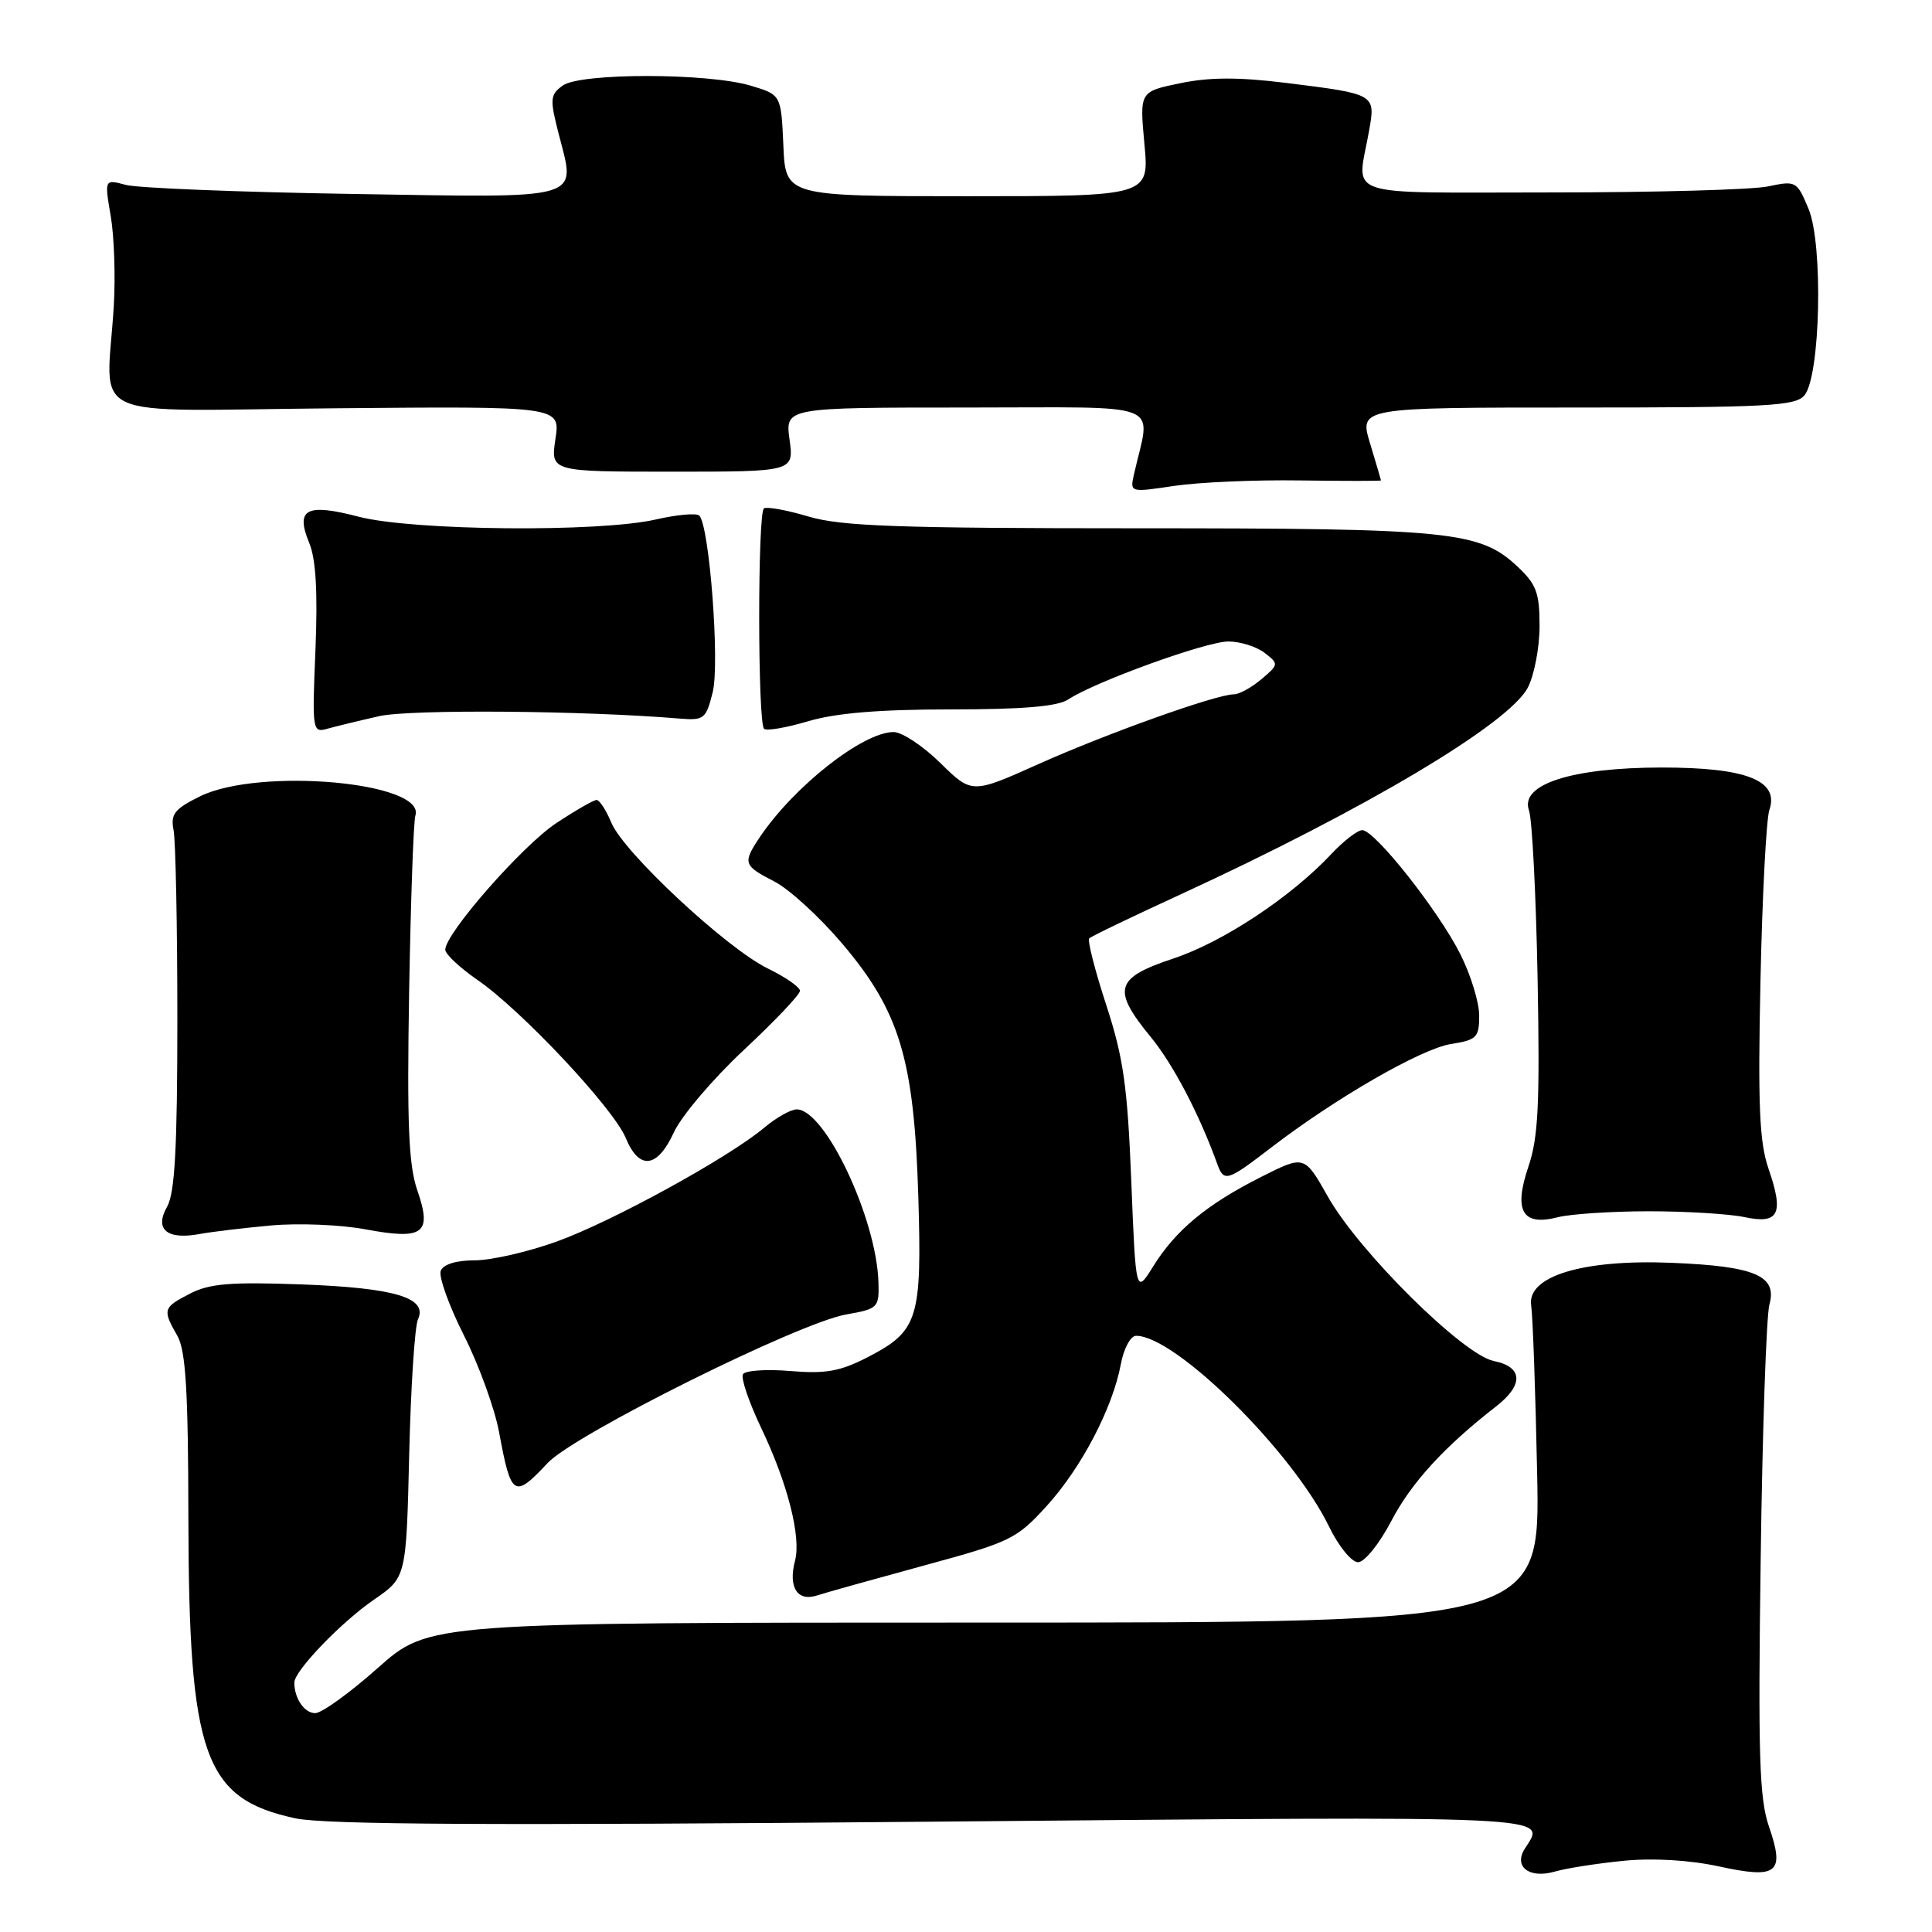 <?xml version="1.0" encoding="UTF-8" standalone="no"?>
<!DOCTYPE svg PUBLIC "-//W3C//DTD SVG 1.1//EN" "http://www.w3.org/Graphics/SVG/1.1/DTD/svg11.dtd" >
<svg xmlns="http://www.w3.org/2000/svg" xmlns:xlink="http://www.w3.org/1999/xlink" version="1.1" viewBox="0 0 256 256">
 <g >
 <path fill="currentColor"
d=" M 215.20 246.56 C 219.08 246.18 223.90 246.47 227.77 247.31 C 235.54 249.00 236.53 248.21 234.39 242.01 C 233.12 238.33 232.94 232.50 233.30 206.55 C 233.53 189.47 234.05 174.30 234.46 172.84 C 235.51 169.04 232.55 167.78 221.53 167.33 C 209.72 166.84 202.28 169.11 202.89 173.00 C 203.10 174.38 203.46 184.39 203.68 195.25 C 204.08 215.00 204.08 215.00 130.46 215.00 C 56.83 215.00 56.83 215.00 50.08 221.00 C 46.37 224.30 42.63 227.00 41.77 227.00 C 40.33 227.00 39.00 225.05 39.00 222.95 C 39.00 221.40 45.17 214.98 49.57 211.95 C 53.83 209.02 53.83 209.02 54.22 192.76 C 54.43 183.82 54.96 175.75 55.38 174.83 C 56.71 171.96 52.36 170.65 39.93 170.19 C 30.54 169.85 27.75 170.08 25.18 171.41 C 21.59 173.26 21.51 173.53 23.50 177.00 C 24.61 178.95 24.94 184.25 24.96 201.04 C 25.02 232.69 27.02 238.34 39.15 240.94 C 43.07 241.78 65.54 241.90 123.75 241.38 C 207.80 240.64 204.87 240.50 202.04 244.97 C 200.53 247.35 202.64 248.96 206.00 248.00 C 207.59 247.54 211.73 246.90 215.20 246.56 Z  M 122.50 207.42 C 133.89 204.33 134.71 203.93 138.69 199.55 C 143.30 194.48 147.43 186.58 148.52 180.75 C 148.91 178.66 149.81 177.00 150.54 177.00 C 155.77 177.00 171.27 192.33 176.11 202.29 C 177.38 204.90 179.09 207.00 179.95 207.00 C 180.81 207.00 182.77 204.57 184.36 201.53 C 187.00 196.47 191.39 191.68 198.25 186.35 C 201.93 183.49 201.80 181.11 197.93 180.34 C 193.86 179.52 180.07 165.86 175.95 158.56 C 172.84 153.05 172.84 153.05 167.07 155.97 C 159.91 159.58 155.79 163.00 152.81 167.79 C 150.50 171.50 150.50 171.50 149.90 156.50 C 149.40 143.94 148.86 140.14 146.58 133.16 C 145.08 128.57 144.07 124.60 144.33 124.34 C 144.59 124.07 149.98 121.48 156.31 118.57 C 180.90 107.25 199.96 95.90 202.45 91.10 C 203.30 89.45 204.00 85.78 204.00 82.95 C 204.00 78.53 203.58 77.41 201.03 75.03 C 196.06 70.39 192.18 70.00 150.74 70.00 C 119.04 70.00 111.46 69.73 107.16 68.45 C 104.30 67.60 101.63 67.11 101.23 67.36 C 100.38 67.88 100.39 95.73 101.24 96.57 C 101.55 96.88 104.18 96.43 107.08 95.57 C 110.75 94.48 116.52 94.00 125.96 94.00 C 135.52 94.00 140.14 93.61 141.53 92.69 C 145.04 90.35 159.82 85.00 162.76 85.00 C 164.33 85.00 166.49 85.68 167.56 86.50 C 169.46 87.97 169.46 88.04 167.14 90.00 C 165.84 91.10 164.20 92.00 163.50 92.00 C 161.19 92.00 146.65 97.19 137.64 101.23 C 128.78 105.20 128.78 105.20 124.60 101.10 C 122.31 98.85 119.52 97.00 118.41 97.00 C 114.34 97.00 105.18 104.21 100.65 110.97 C 98.39 114.36 98.50 114.69 102.60 116.80 C 104.58 117.81 108.64 121.54 111.63 125.07 C 119.22 134.04 121.12 140.35 121.68 158.50 C 122.17 174.78 121.67 176.37 115.00 179.82 C 111.34 181.71 109.43 182.06 104.75 181.67 C 101.59 181.40 98.75 181.59 98.45 182.09 C 98.14 182.58 99.24 185.82 100.89 189.27 C 104.36 196.54 106.17 203.64 105.35 206.78 C 104.42 210.31 105.64 212.25 108.25 211.41 C 109.49 211.01 115.90 209.22 122.50 207.42 Z  M 72.56 193.86 C 76.12 190.06 105.84 175.27 112.14 174.17 C 116.32 173.44 116.50 173.27 116.40 169.95 C 116.16 161.47 109.33 147.00 105.57 147.00 C 104.79 147.00 102.87 148.08 101.31 149.39 C 96.59 153.37 81.10 161.87 73.77 164.51 C 69.98 165.88 65.09 167.00 62.91 167.00 C 60.44 167.00 58.74 167.53 58.40 168.39 C 58.11 169.16 59.49 173.02 61.48 176.96 C 63.47 180.91 65.57 186.69 66.14 189.82 C 67.72 198.35 68.12 198.61 72.56 193.86 Z  M 35.92 162.38 C 39.54 162.05 45.16 162.28 48.40 162.89 C 56.14 164.33 57.28 163.48 55.30 157.73 C 54.14 154.39 53.92 148.92 54.21 131.50 C 54.42 119.40 54.79 108.86 55.04 108.07 C 56.46 103.63 34.34 101.66 26.50 105.52 C 23.10 107.20 22.58 107.88 23.00 110.00 C 23.27 111.38 23.50 122.62 23.50 135.00 C 23.50 152.08 23.17 158.07 22.15 159.88 C 20.43 162.89 22.10 164.31 26.42 163.52 C 28.02 163.22 32.30 162.71 35.92 162.38 Z  M 218.50 160.50 C 223.45 160.50 229.14 160.85 231.13 161.27 C 235.71 162.25 236.41 160.86 234.34 154.87 C 233.13 151.35 232.92 146.52 233.27 130.00 C 233.51 118.72 234.04 108.53 234.45 107.33 C 235.79 103.42 231.42 101.70 220.20 101.70 C 208.25 101.71 201.35 103.93 202.60 107.39 C 203.02 108.55 203.53 118.59 203.74 129.70 C 204.05 146.23 203.83 150.75 202.53 154.56 C 200.53 160.46 201.71 162.50 206.41 161.29 C 208.11 160.86 213.55 160.50 218.50 160.50 Z  M 168.41 152.08 C 176.96 145.51 188.29 138.98 192.25 138.34 C 195.67 137.80 196.00 137.47 196.00 134.57 C 196.00 132.82 194.88 129.17 193.51 126.45 C 190.62 120.68 182.17 110.00 180.51 110.00 C 179.89 110.00 178.05 111.41 176.44 113.13 C 171.08 118.85 162.09 124.81 155.50 127.00 C 147.73 129.59 147.30 131.08 152.48 137.41 C 155.46 141.04 158.92 147.65 161.30 154.25 C 162.18 156.67 162.62 156.53 168.41 152.08 Z  M 89.31 150.01 C 90.31 147.85 94.47 142.95 98.56 139.13 C 102.65 135.31 106.00 131.79 106.00 131.29 C 106.00 130.80 104.08 129.47 101.74 128.33 C 96.29 125.68 82.65 112.97 81.01 109.02 C 80.32 107.36 79.44 106.00 79.05 106.00 C 78.66 106.00 76.25 107.39 73.69 109.08 C 69.20 112.06 59.00 123.69 59.00 125.84 C 59.00 126.43 60.92 128.22 63.26 129.84 C 69.09 133.85 81.28 146.84 82.91 150.78 C 84.70 155.10 87.10 154.82 89.31 150.01 Z  M 50.27 94.89 C 54.40 93.97 77.26 94.15 90.00 95.21 C 93.30 95.48 93.55 95.28 94.44 91.71 C 95.39 87.87 94.00 69.67 92.66 68.32 C 92.29 67.96 89.71 68.19 86.92 68.83 C 79.42 70.56 54.70 70.33 47.54 68.47 C 40.57 66.65 39.11 67.43 40.98 71.96 C 41.86 74.08 42.11 78.47 41.80 86.09 C 41.35 96.90 41.39 97.13 43.42 96.55 C 44.57 96.23 47.65 95.48 50.27 94.89 Z  M 172.25 63.66 C 178.16 63.74 183.00 63.74 182.99 63.66 C 182.98 63.57 182.33 61.36 181.54 58.75 C 180.10 54.00 180.10 54.00 208.93 54.00 C 234.26 54.00 237.92 53.80 239.10 52.38 C 241.22 49.83 241.60 32.37 239.64 27.67 C 238.10 23.99 237.97 23.92 234.28 24.70 C 232.20 25.14 219.25 25.50 205.50 25.50 C 177.29 25.50 179.81 26.35 181.40 17.38 C 182.28 12.44 182.32 12.47 170.36 10.98 C 164.12 10.21 160.26 10.22 156.37 11.03 C 151.00 12.14 151.00 12.14 151.64 19.07 C 152.29 26.00 152.29 26.00 128.19 26.00 C 104.09 26.00 104.09 26.00 103.80 19.28 C 103.50 12.56 103.50 12.56 99.50 11.36 C 93.84 9.65 76.87 9.64 74.56 11.34 C 72.89 12.55 72.84 13.12 74.02 17.71 C 76.31 26.64 77.80 26.20 46.75 25.70 C 31.76 25.46 18.23 24.92 16.67 24.50 C 13.84 23.74 13.84 23.74 14.67 28.62 C 15.13 31.30 15.31 36.65 15.08 40.50 C 14.15 56.11 10.48 54.40 44.38 54.10 C 74.25 53.83 74.25 53.83 73.60 58.16 C 72.95 62.50 72.95 62.50 89.08 62.50 C 105.20 62.50 105.20 62.50 104.62 58.25 C 104.04 54.00 104.04 54.00 128.14 54.00 C 154.95 54.00 152.47 53.01 150.25 62.88 C 149.72 65.26 149.74 65.26 155.61 64.38 C 158.85 63.90 166.34 63.57 172.25 63.66 Z "/>
</g>
</svg>